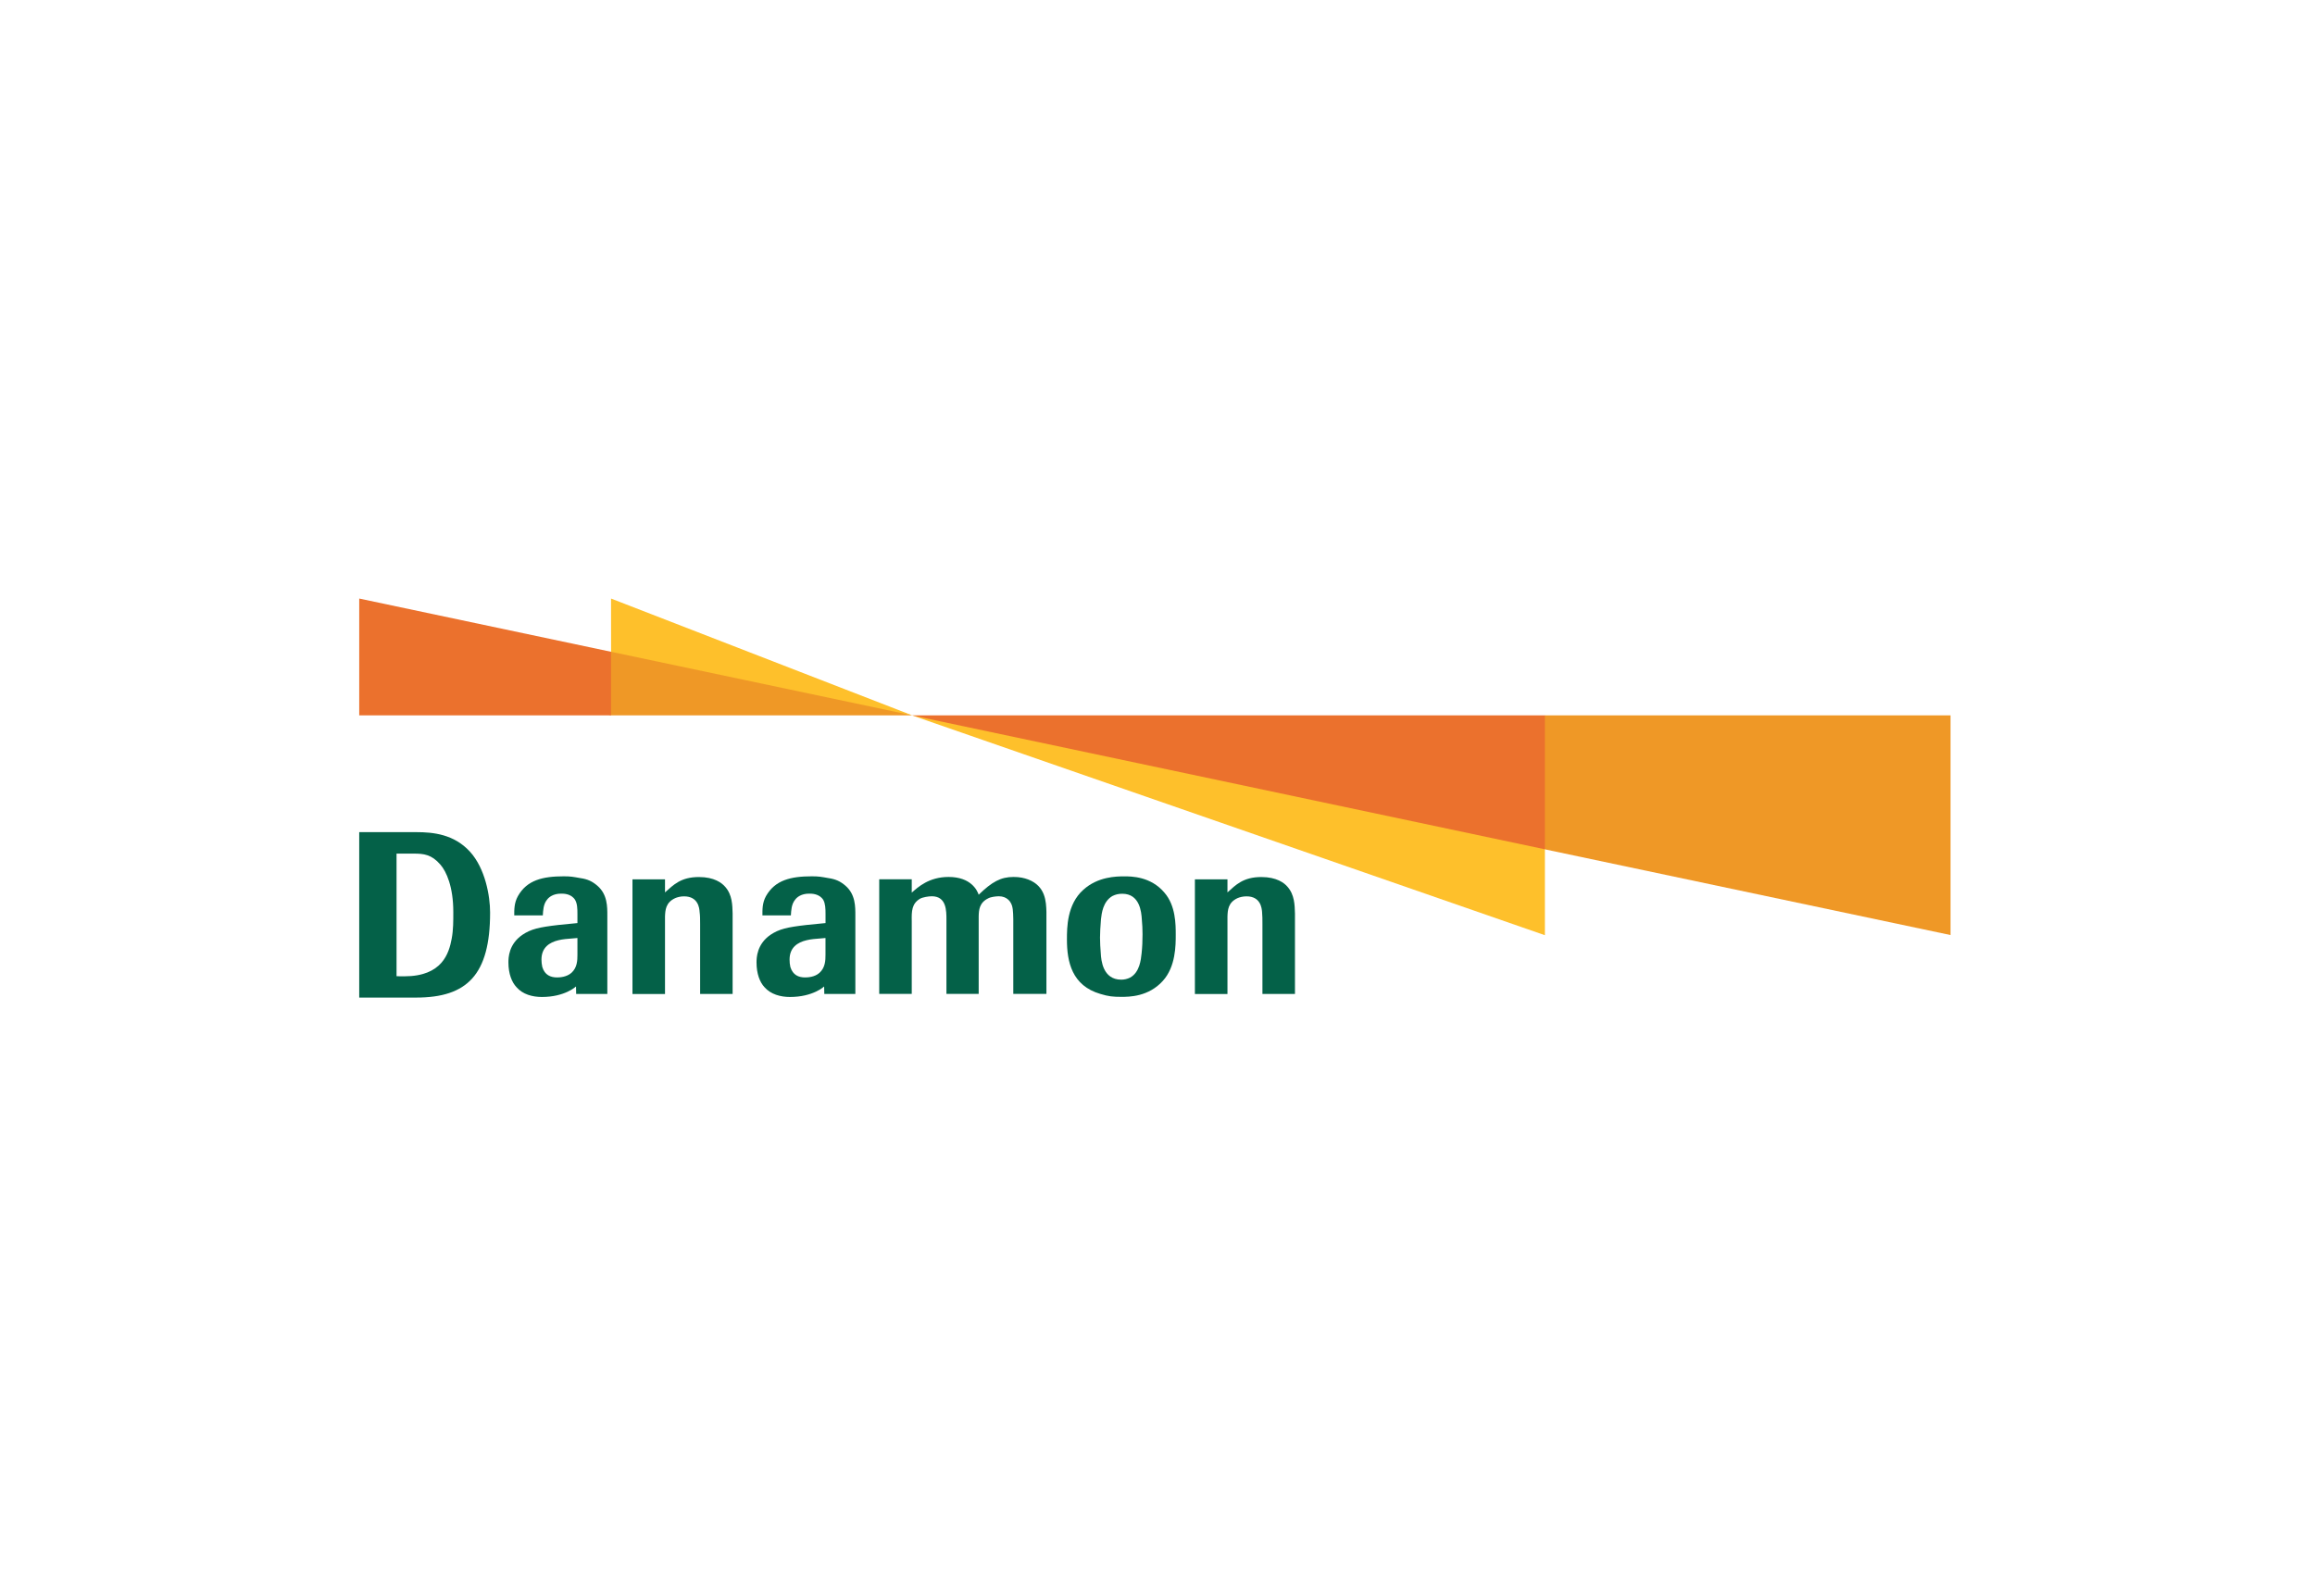 <svg width="58" height="40" viewBox="0 0 58 40" fill="none" xmlns="http://www.w3.org/2000/svg">
<path d="M9.935 21.392H10.367C10.613 21.392 10.812 21.412 11.031 21.665C11.186 21.84 11.357 22.227 11.357 22.853C11.357 23.077 11.359 23.3 11.316 23.528C11.248 23.889 11.081 24.467 10.13 24.467C9.875 24.467 9.935 24.46 9.935 24.46V21.392V21.392ZM10.425 25C11.705 25 12.279 24.428 12.279 22.868C12.279 22.455 12.158 21.763 11.773 21.342C11.376 20.909 10.862 20.854 10.428 20.854H9V25H10.425Z" fill="#046148"/>
<path d="M14.467 23.926C14.467 24.064 14.463 24.248 14.317 24.38C14.195 24.487 14.023 24.495 13.958 24.495C13.795 24.495 13.649 24.436 13.587 24.235C13.572 24.172 13.566 24.108 13.566 24.047C13.566 23.744 13.767 23.617 13.99 23.563C14.107 23.535 14.186 23.53 14.467 23.507V23.926L14.467 23.926ZM14.467 23.133L14 23.179C13.497 23.237 13.305 23.283 13.09 23.426C12.742 23.662 12.738 24.007 12.738 24.121C12.738 24.404 12.824 24.617 12.941 24.74C13.095 24.919 13.34 24.985 13.576 24.985C14.155 24.985 14.431 24.722 14.431 24.722L14.435 24.909H15.216V22.948C15.216 22.727 15.221 22.417 14.968 22.198C14.835 22.084 14.72 22.032 14.54 22.006C14.362 21.974 14.3 21.961 14.127 21.961C13.6 21.961 13.203 22.054 12.976 22.457C12.879 22.631 12.884 22.806 12.884 22.94H13.6C13.607 22.824 13.612 22.662 13.703 22.55C13.749 22.486 13.857 22.395 14.058 22.395C14.123 22.395 14.312 22.395 14.409 22.553C14.463 22.646 14.467 22.767 14.467 22.905V23.133L14.467 23.133Z" fill="#046148"/>
<path d="M20.682 23.926C20.682 24.064 20.678 24.248 20.531 24.38C20.412 24.487 20.24 24.495 20.17 24.495C20.009 24.495 19.865 24.436 19.802 24.235C19.787 24.172 19.782 24.108 19.782 24.047C19.782 23.744 19.982 23.617 20.206 23.563C20.323 23.535 20.401 23.53 20.682 23.507V23.926L20.682 23.926ZM20.682 23.133L20.217 23.179C19.711 23.237 19.522 23.283 19.305 23.426C18.96 23.662 18.954 24.007 18.954 24.121C18.954 24.404 19.038 24.617 19.154 24.74C19.311 24.919 19.556 24.985 19.791 24.985C20.372 24.985 20.648 24.722 20.648 24.722L20.652 24.909H21.43V22.948C21.43 22.727 21.436 22.417 21.184 22.198C21.052 22.084 20.934 22.032 20.757 22.006C20.578 21.974 20.517 21.961 20.342 21.961C19.815 21.961 19.419 22.054 19.191 22.457C19.095 22.631 19.102 22.806 19.102 22.94H19.815C19.822 22.824 19.827 22.662 19.919 22.55C19.964 22.486 20.073 22.395 20.273 22.395C20.338 22.395 20.528 22.395 20.627 22.553C20.678 22.646 20.683 22.767 20.683 22.905V23.133L20.682 23.133Z" fill="#046148"/>
<path d="M32.444 24.909H31.629V23.154C31.629 23.042 31.629 22.948 31.62 22.853C31.612 22.761 31.585 22.463 31.23 22.463C31.136 22.463 31.056 22.486 31.005 22.508C30.765 22.618 30.759 22.813 30.753 22.968V24.91H29.937V22.037H30.753V22.364C30.958 22.18 31.144 21.979 31.602 21.979C31.986 21.979 32.177 22.128 32.255 22.221C32.437 22.424 32.437 22.688 32.444 22.894V24.91L32.444 24.909Z" fill="#046148"/>
<path d="M18.355 24.909H17.541V23.154C17.541 23.042 17.541 22.948 17.528 22.853C17.522 22.761 17.495 22.463 17.137 22.463C17.046 22.463 16.967 22.486 16.916 22.508C16.675 22.618 16.668 22.813 16.661 22.968V24.91H15.846V22.037H16.661V22.364C16.87 22.18 17.053 21.979 17.511 21.979C17.898 21.979 18.085 22.128 18.166 22.221C18.349 22.424 18.349 22.688 18.355 22.894V24.91L18.355 24.909Z" fill="#046148"/>
<path d="M22.028 22.036H22.843V22.37C23 22.23 23.276 21.977 23.766 21.977C24.326 21.977 24.482 22.311 24.52 22.422C24.854 22.099 25.073 21.977 25.392 21.977C25.549 21.977 25.656 22.002 25.76 22.04C26.199 22.209 26.209 22.599 26.217 22.852V24.907H25.387V23.036C25.383 22.832 25.377 22.717 25.324 22.627C25.313 22.604 25.232 22.461 25.026 22.461C24.956 22.461 24.823 22.477 24.761 22.512C24.533 22.621 24.524 22.811 24.52 22.964V24.907H23.712V23.048C23.712 22.827 23.714 22.461 23.346 22.461C23.263 22.461 23.118 22.484 23.047 22.524C22.843 22.649 22.838 22.832 22.843 23.088V24.907H22.028V22.036V22.036Z" fill="#046148"/>
<path d="M28.625 23.411C28.625 23.574 28.619 23.731 28.602 23.889C28.584 24.047 28.557 24.366 28.312 24.5C28.242 24.534 28.168 24.551 28.092 24.551C27.63 24.551 27.588 24.066 27.579 23.889C27.568 23.756 27.56 23.627 27.56 23.498C27.56 23.384 27.568 23.224 27.584 23.036C27.601 22.884 27.635 22.593 27.87 22.455C27.951 22.414 28.028 22.398 28.118 22.398C28.557 22.398 28.596 22.858 28.607 23.036C28.619 23.162 28.625 23.288 28.625 23.411L28.625 23.411ZM29.457 23.426C29.457 23.171 29.457 22.694 29.173 22.37C28.831 21.962 28.341 21.962 28.168 21.962C27.967 21.962 27.505 21.969 27.141 22.299C26.731 22.665 26.731 23.25 26.731 23.545C26.731 24.107 26.857 24.7 27.567 24.908C27.774 24.971 27.884 24.982 28.092 24.982C28.287 24.982 28.774 24.982 29.135 24.58C29.457 24.224 29.457 23.691 29.457 23.426" fill="#046148"/>
<path d="M15.309 17.928H22.854L16.162 15.876L15.309 16.334L12.413 17.082L15.309 17.928Z" fill="#EF9826"/>
<path d="M9 15V17.928H15.309V16.334L9 15Z" fill="#EB712D"/>
<path d="M22.857 17.928L15.309 15L15.31 16.334L22.857 17.928H22.857Z" fill="#FEC02B"/>
<path d="M48.869 23.433V17.927H38.706L36.594 19.449L38.706 21.285L48.869 23.433Z" fill="#EF9826"/>
<path d="M38.706 21.285L35.944 18.903L22.858 17.931L38.706 23.437V21.285Z" fill="#FEC02B"/>
<path d="M22.855 17.927V17.929L38.706 21.284V17.927H22.855V17.927Z" fill="#EB712D"/>
</svg>
